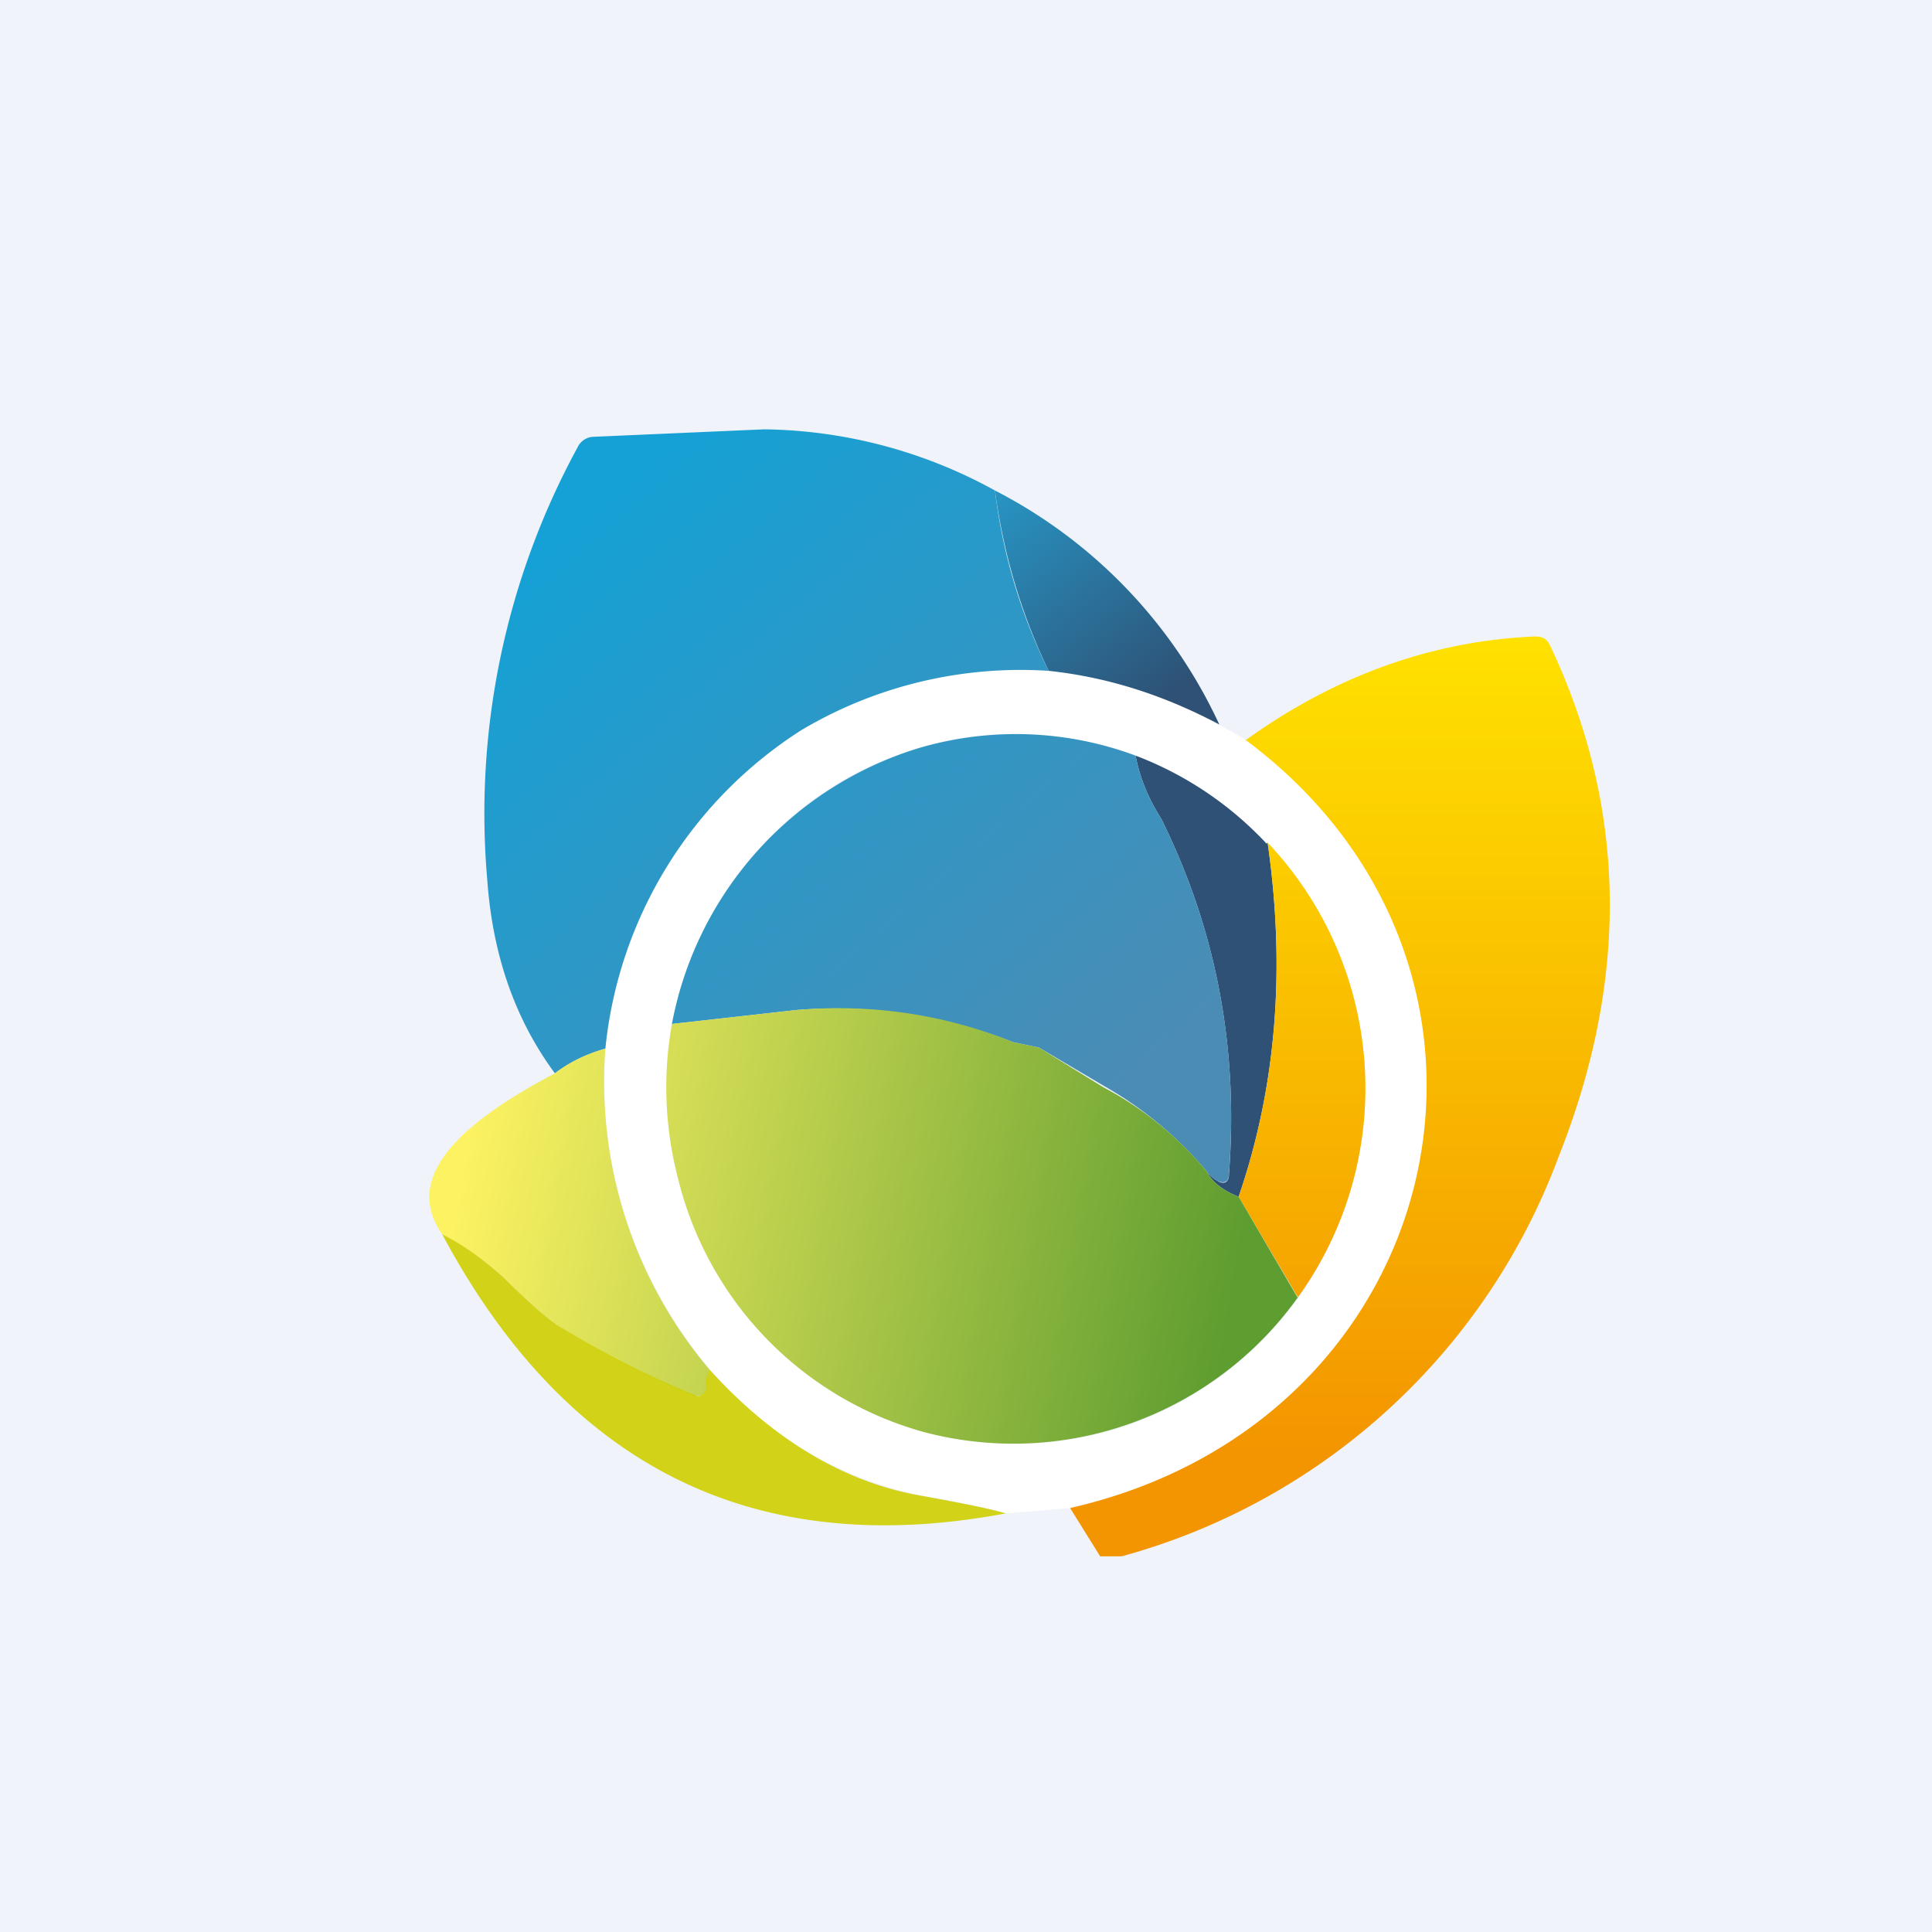 <!-- by TradingView --><svg width="18" height="18" viewBox="0 0 18 18" xmlns="http://www.w3.org/2000/svg"><path fill="#F0F3FA" d="M0 0h18v18H0z"/><path d="M9.77 6.25c.56.06 1.08.23 1.59.5l.24.14a4 4 0 0 1 1.71 3.01c0 2.2-1.18 3.65-3.34 4.15l-.6.05a7 7 0 0 0-.75-.16 3.48 3.48 0 0 1-2-1.18 4.16 4.16 0 0 1-.98-2.99A3.99 3.99 0 0 1 7.47 6.8a4 4 0 0 1 2.3-.55Zm-3.5 3.3a3.35 3.35 0 0 0 .7 2.73 3.25 3.25 0 0 0 3.48 1.02 3.26 3.26 0 0 0 1.64-1.2 3.34 3.34 0 0 0-1.51-5.06 3.2 3.2 0 0 0-3.52.88c-.41.46-.68 1.02-.8 1.62Z" fill="#fff"/><path d="M9.77 6.25c.56.06 1.08.23 1.59.5a4.64 4.64 0 0 0-2.09-2.18c.08.6.25 1.16.5 1.68Z" fill="url(#a)"/><path d="M11.8 7.86a3.24 3.24 0 0 0-1.22-.82c.04.21.12.4.24.59.51 1.03.72 2.13.63 3.31 0 .08-.05.1-.11.06a.33.33 0 0 1-.1-.09c.05.1.15.18.3.24.35-1.02.44-2.12.27-3.3Z" fill="#2E5175"/><path d="m7.12 4-1.6.07a.17.17 0 0 0-.14.1 7.13 7.13 0 0 0-.84 4.03c.05.7.26 1.3.63 1.8.13-.1.29-.18.47-.23A3.99 3.99 0 0 1 7.47 6.8a4 4 0 0 1 2.3-.55 5.2 5.2 0 0 1-.5-1.68A4.56 4.56 0 0 0 7.12 4Z" fill="url(#b)"/><path d="M10.58 7.04c.04.21.12.4.24.59.51 1.03.72 2.13.63 3.3 0 .09-.05.1-.11.07a.33.33 0 0 1-.1-.09 3.52 3.52 0 0 0-.95-.79l-.61-.36-.24-.05a4.53 4.53 0 0 0-2.02-.3l-1.16.13a3.33 3.33 0 0 1 2.3-2.57 3.2 3.2 0 0 1 2.02.07Z" fill="url(#c)"/><path d="M11.6 6.9c.83-.6 1.74-.93 2.7-.97.07 0 .11.02.14.08.72 1.52.74 3.11.08 4.77a6.04 6.04 0 0 1-4.07 3.72h-.2l-.28-.45c3.56-.81 4.5-5.03 1.63-7.16Z" fill="url(#d)"/><path d="m12.1 12.1-.56-.95c.35-1.02.44-2.12.27-3.3a3.33 3.33 0 0 1 .28 4.24Z" fill="url(#e)"/><path d="M8.6 13.34a3.25 3.25 0 0 1-2.28-2.35 3.35 3.35 0 0 1-.06-1.45l1.16-.13c.7-.06 1.38.04 2.02.3l.24.05.6.37c.38.2.7.47.96.78.05.1.15.18.3.24l.55.94a3.26 3.26 0 0 1-3.49 1.25Z" fill="url(#f)"/><path d="M5.64 9.77a4.15 4.15 0 0 0 .97 2.99.27.27 0 0 0-.02.13.1.1 0 0 1-.04.1.1.1 0 0 1-.1.01c-.47-.2-.89-.42-1.25-.65-.08-.05-.26-.2-.51-.45a2.79 2.79 0 0 0-.57-.4c-.33-.47.02-.96 1.05-1.5.13-.1.29-.18.47-.23Z" fill="url(#g)"/><path d="M6.61 12.76c.6.66 1.27 1.06 2 1.18.38.07.63.12.76.16-2.34.44-4.09-.43-5.25-2.6.22.11.4.25.57.4.25.25.43.4.51.45a8.88 8.88 0 0 0 1.3.66.1.1 0 0 0 .08-.07.1.1 0 0 0 0-.05c0-.03 0-.07.03-.13Z" fill="#CECF01" fill-opacity=".9"/><defs><linearGradient id="a" x1="8.9" y1="4.57" x2="10.61" y2="6.72" gradientUnits="userSpaceOnUse"><stop stop-color="#279BCB"/><stop offset="1" stop-color="#2E5175"/></linearGradient><linearGradient id="b" x1="5.68" y1="4.49" x2="10.6" y2="10.14" gradientUnits="userSpaceOnUse"><stop stop-color="#15A1D5"/><stop offset="1" stop-color="#4B8CB4"/></linearGradient><linearGradient id="c" x1="5.68" y1="4.49" x2="10.6" y2="10.14" gradientUnits="userSpaceOnUse"><stop stop-color="#15A1D5"/><stop offset="1" stop-color="#4B8CB4"/></linearGradient><linearGradient id="d" x1="12.48" y1="5.93" x2="12.48" y2="13.53" gradientUnits="userSpaceOnUse"><stop stop-color="#FFE100"/><stop offset="1" stop-color="#F39500"/></linearGradient><linearGradient id="e" x1="12.48" y1="5.93" x2="12.48" y2="13.53" gradientUnits="userSpaceOnUse"><stop stop-color="#FFE100"/><stop offset="1" stop-color="#F39500"/></linearGradient><linearGradient id="f" x1="4.3" y1="10.96" x2="11.48" y2="12.2" gradientUnits="userSpaceOnUse"><stop stop-color="#FCF262"/><stop offset="1" stop-color="#5E9D30"/></linearGradient><linearGradient id="g" x1="4.3" y1="10.96" x2="11.48" y2="12.2" gradientUnits="userSpaceOnUse"><stop stop-color="#FCF262"/><stop offset="1" stop-color="#5E9D30"/></linearGradient></defs></svg>